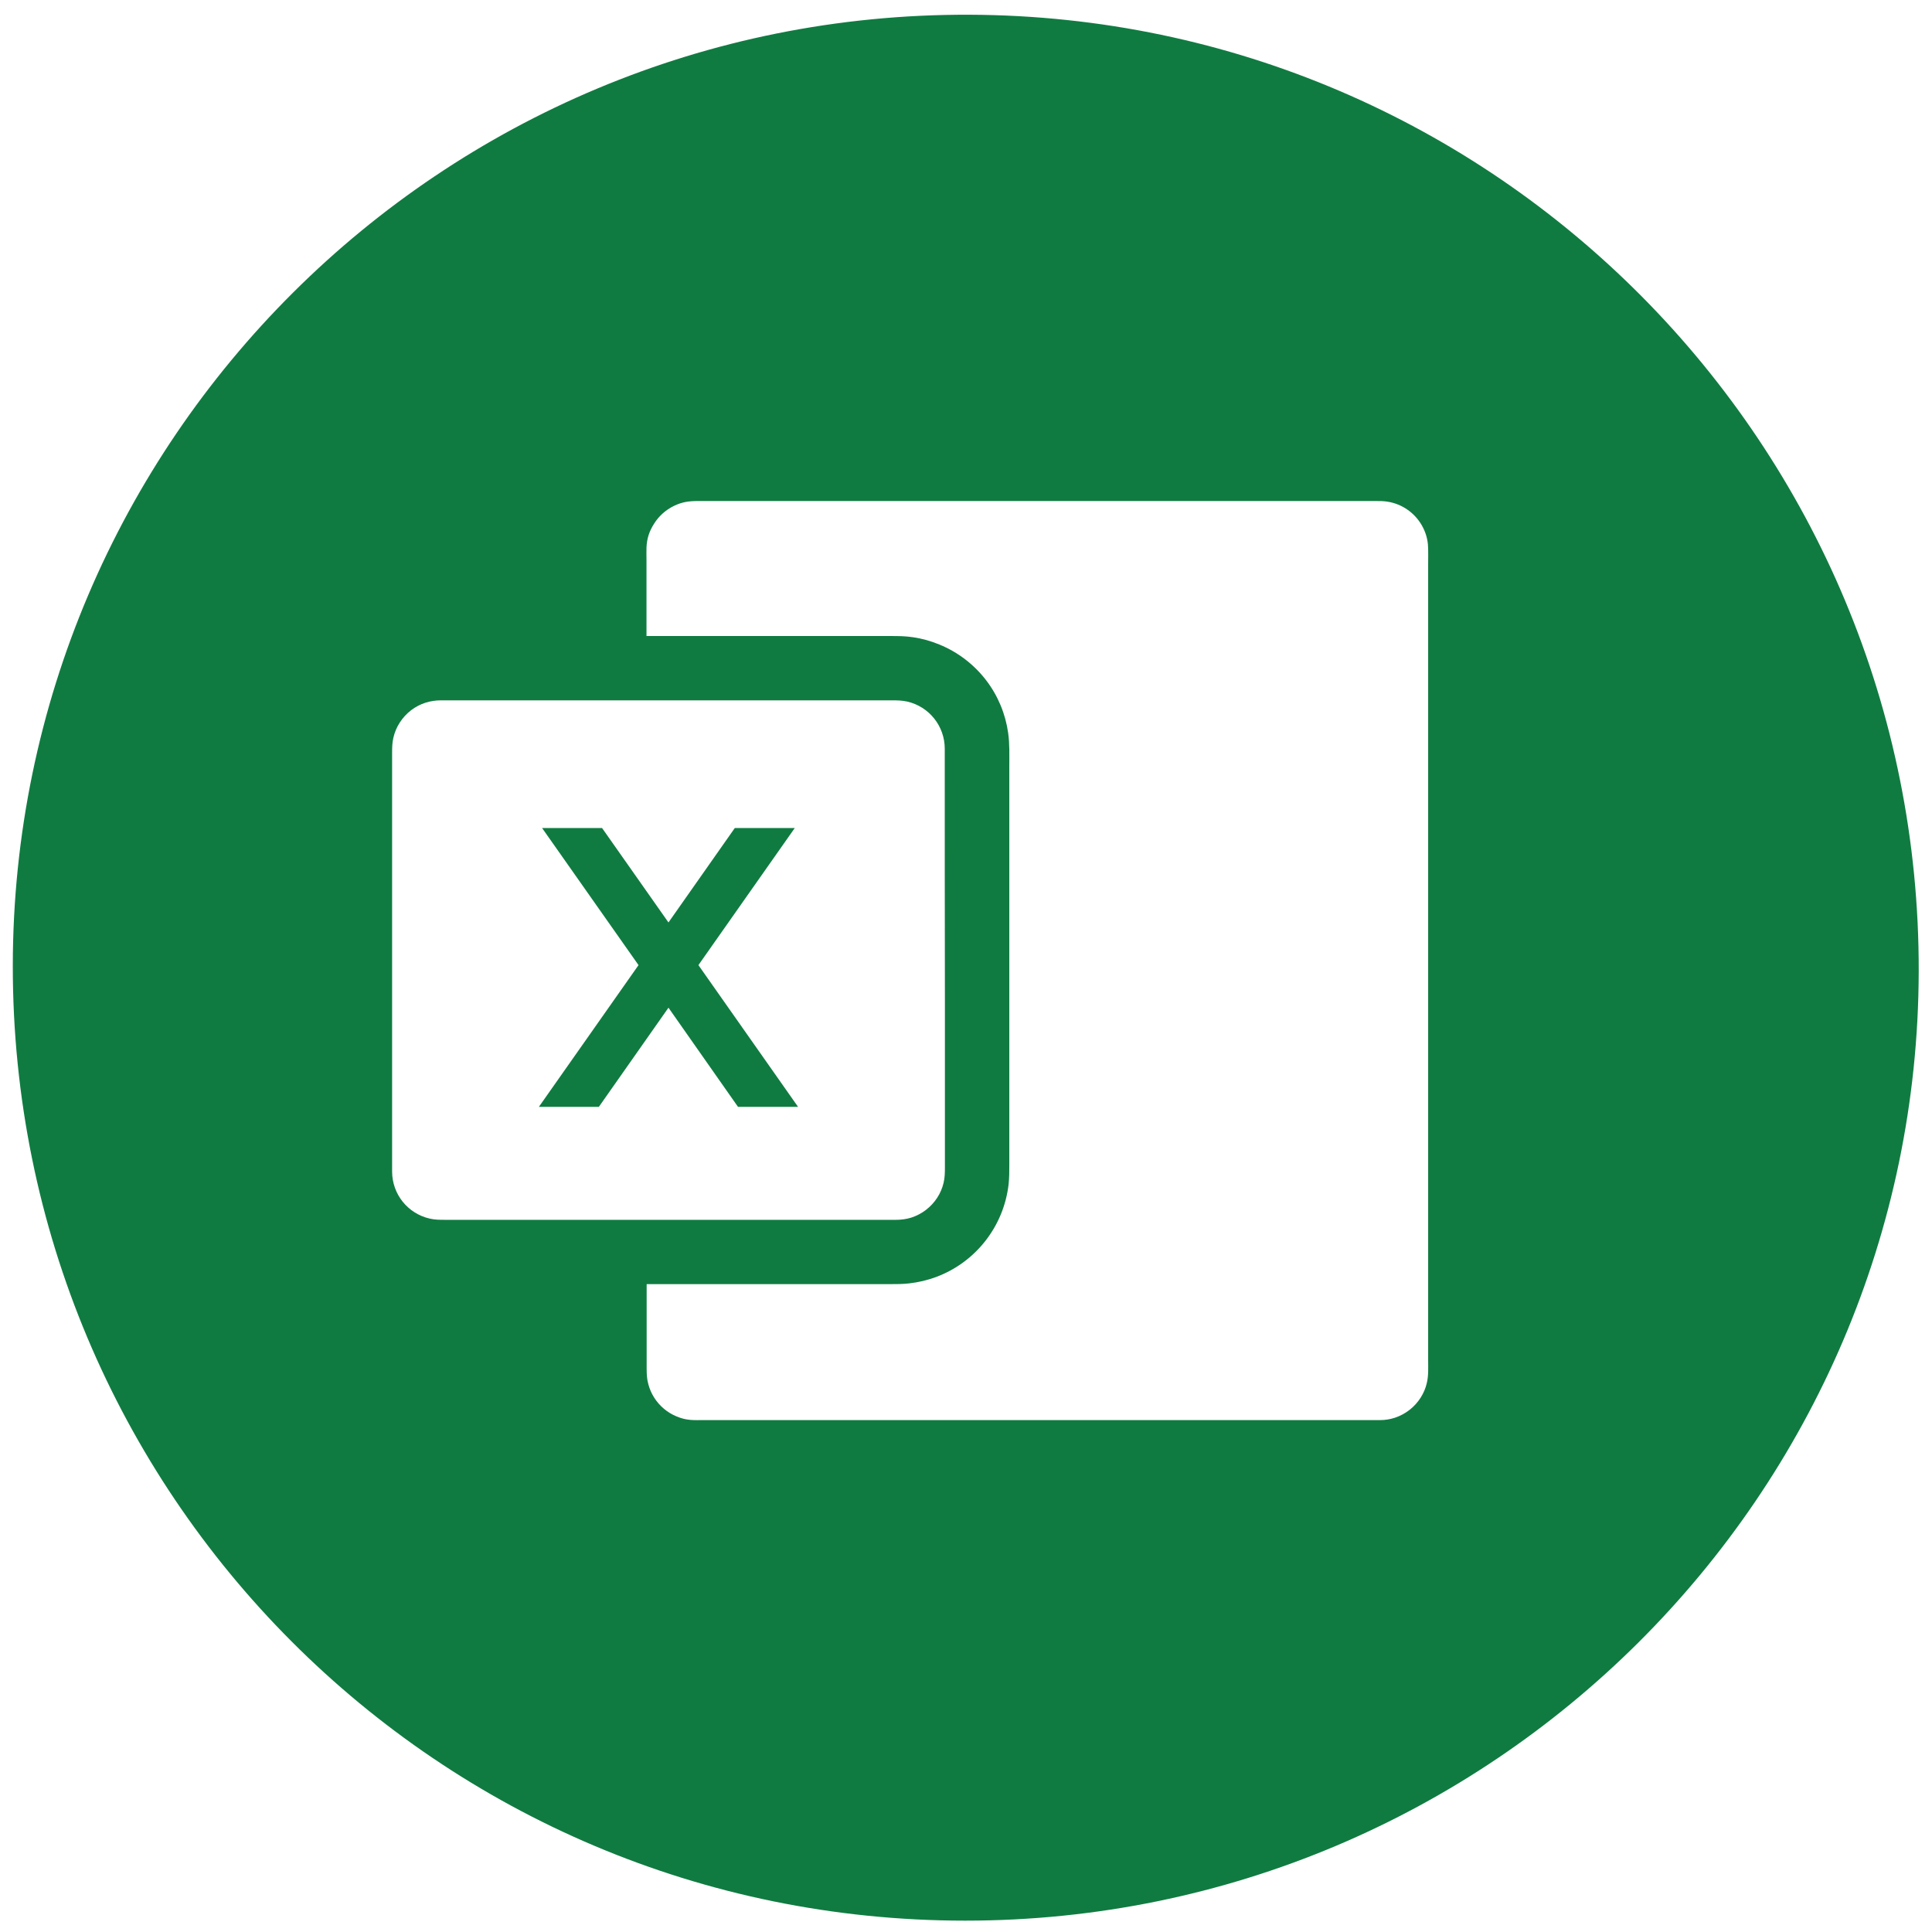 <?xml version="1.0" encoding="utf-8"?>
<!-- Generator: Adobe Illustrator 16.0.0, SVG Export Plug-In . SVG Version: 6.00 Build 0)  -->
<!DOCTYPE svg PUBLIC "-//W3C//DTD SVG 1.1//EN" "http://www.w3.org/Graphics/SVG/1.1/DTD/svg11.dtd">
<svg version="1.1" id="Solid" xmlns="http://www.w3.org/2000/svg" xmlns:xlink="http://www.w3.org/1999/xlink" x="0px" y="0px"
	 width="24px" height="24px" viewBox="0 0 24 24" enable-background="new 0 0 24 24" xml:space="preserve">
<path fill="#107B41" d="M11.99,23.859c-6.544,0-11.836-5.304-11.831-11.864C0.165,5.472,5.478,0.159,12.043,0.183
	c6.53,0.024,11.809,5.345,11.792,11.886C23.82,18.571,18.516,23.86,11.99,23.859z M8.031,7.901c0.812,0,1.624,0,2.436,0
	c0.203,0,0.406,0,0.609,0c0.086,0,0.172,0.001,0.258,0.014c0.117,0.016,0.227,0.047,0.336,0.092c0.23,0.094,0.431,0.248,0.582,0.446
	c0.146,0.191,0.239,0.417,0.272,0.654c0.019,0.136,0.014,0.272,0.014,0.408c0,0.202,0,0.405,0,0.608c0,0.858,0,1.717,0,2.574
	c0,0.43,0,0.858,0,1.287c0,0.107,0,0.215,0,0.322c0,0.054,0,0.107,0,0.16c0,0.084,0,0.166-0.009,0.248
	c-0.061,0.522-0.409,0.967-0.902,1.15c-0.109,0.04-0.22,0.066-0.335,0.079c-0.078,0.009-0.156,0.009-0.234,0.009
	c-0.101,0-0.202,0-0.304,0c-0.203,0-0.405,0-0.608,0c-0.406,0-0.811,0-1.216,0c-0.203,0-0.405,0-0.608,0c-0.051,0-0.102,0-0.152,0
	c-0.025,0-0.051,0-0.076,0c-0.013,0-0.025,0-0.038,0c-0.006,0-0.013,0-0.019,0c-0.002,0-0.004,0-0.004,0.002
	c0,0.006,0,0.011,0,0.016c0,0.01,0,0.021,0,0.031c0,0.334,0,0.67,0,1.004c0,0.064,0.003,0.128,0.021,0.191
	c0.016,0.059,0.039,0.113,0.072,0.165c0.067,0.106,0.165,0.188,0.28,0.235c0.127,0.053,0.211,0.045,0.342,0.045
	c0.125,0,0.25,0,0.375,0c2.043,0,4.086,0,6.129,0c0.501,0,1.002,0,1.503,0c0.13,0,0.259,0,0.389,0c0.064,0,0.125-0.01,0.186-0.03
	c0.131-0.044,0.244-0.132,0.318-0.249c0.036-0.057,0.062-0.117,0.077-0.184c0.022-0.094,0.016-0.188,0.016-0.281
	c0-0.37,0-0.739,0-1.109c0-0.682,0-1.364,0-2.047c0-2.043,0-4.085,0-6.127c0-0.199,0-0.396,0-0.596c0-0.059,0.003-0.197-0.003-0.257
	c-0.009-0.088-0.035-0.165-0.079-0.241c-0.091-0.154-0.245-0.26-0.422-0.288c-0.048-0.008-0.096-0.008-0.145-0.008
	c-0.085,0-0.17,0-0.255,0c-0.167,0-0.334,0-0.501,0c-1.197,0-2.394,0-3.591,0c-1.134,0-2.268,0-3.402,0c-0.224,0-0.449,0-0.673,0
	c-0.113,0-0.196,0.011-0.299,0.061c-0.1,0.049-0.185,0.124-0.244,0.218C8.065,6.598,8.036,6.69,8.031,6.8
	c-0.002,0.053,0,0.105,0,0.159c0,0.057,0,0.113,0,0.17C8.031,7.386,8.031,7.643,8.031,7.901z M11.736,9.3
	c0-0.28-0.194-0.523-0.467-0.585C11.206,8.701,11.143,8.7,11.079,8.7c-0.066,0-0.133,0-0.2,0c-0.134,0-0.267,0-0.4,0
	c-0.533,0-1.067,0-1.601,0c-1.067,0-2.134,0-3.201,0c-0.066,0-0.133,0-0.2,0c-0.064,0-0.125,0.009-0.188,0.028
	C5.156,8.77,5.042,8.858,4.966,8.976C4.929,9.034,4.903,9.094,4.887,9.163C4.872,9.225,4.871,9.288,4.871,9.352
	c0,0.133,0,0.267,0,0.4c0,0.533,0,1.066,0,1.6c0,1.067,0,2.135,0,3.201c0,0.281,0.194,0.523,0.468,0.585
	c0.063,0.015,0.126,0.015,0.19,0.015c0.067,0,0.133,0,0.2,0c0.133,0,0.267,0,0.4,0c0.534,0,1.067,0,1.601,0c1.067,0,2.134,0,3.201,0
	c0.067,0,0.134,0,0.2,0c0.064,0,0.126-0.008,0.188-0.027c0.134-0.043,0.248-0.131,0.324-0.248c0.038-0.059,0.063-0.119,0.079-0.186
	c0.015-0.063,0.016-0.127,0.016-0.19c0-0.134,0-0.267,0-0.399c0-0.534,0-1.067,0-1.602C11.736,11.434,11.736,10.368,11.736,9.3z"/>
<polygon fill="#107B41" points="8.304,11.459 9.128,10.286 9.873,10.286 8.676,11.989 9.914,13.75 9.168,13.75 8.304,12.518 
	7.439,13.75 6.694,13.75 7.932,11.989 6.734,10.286 7.479,10.286 "/>
</svg>
